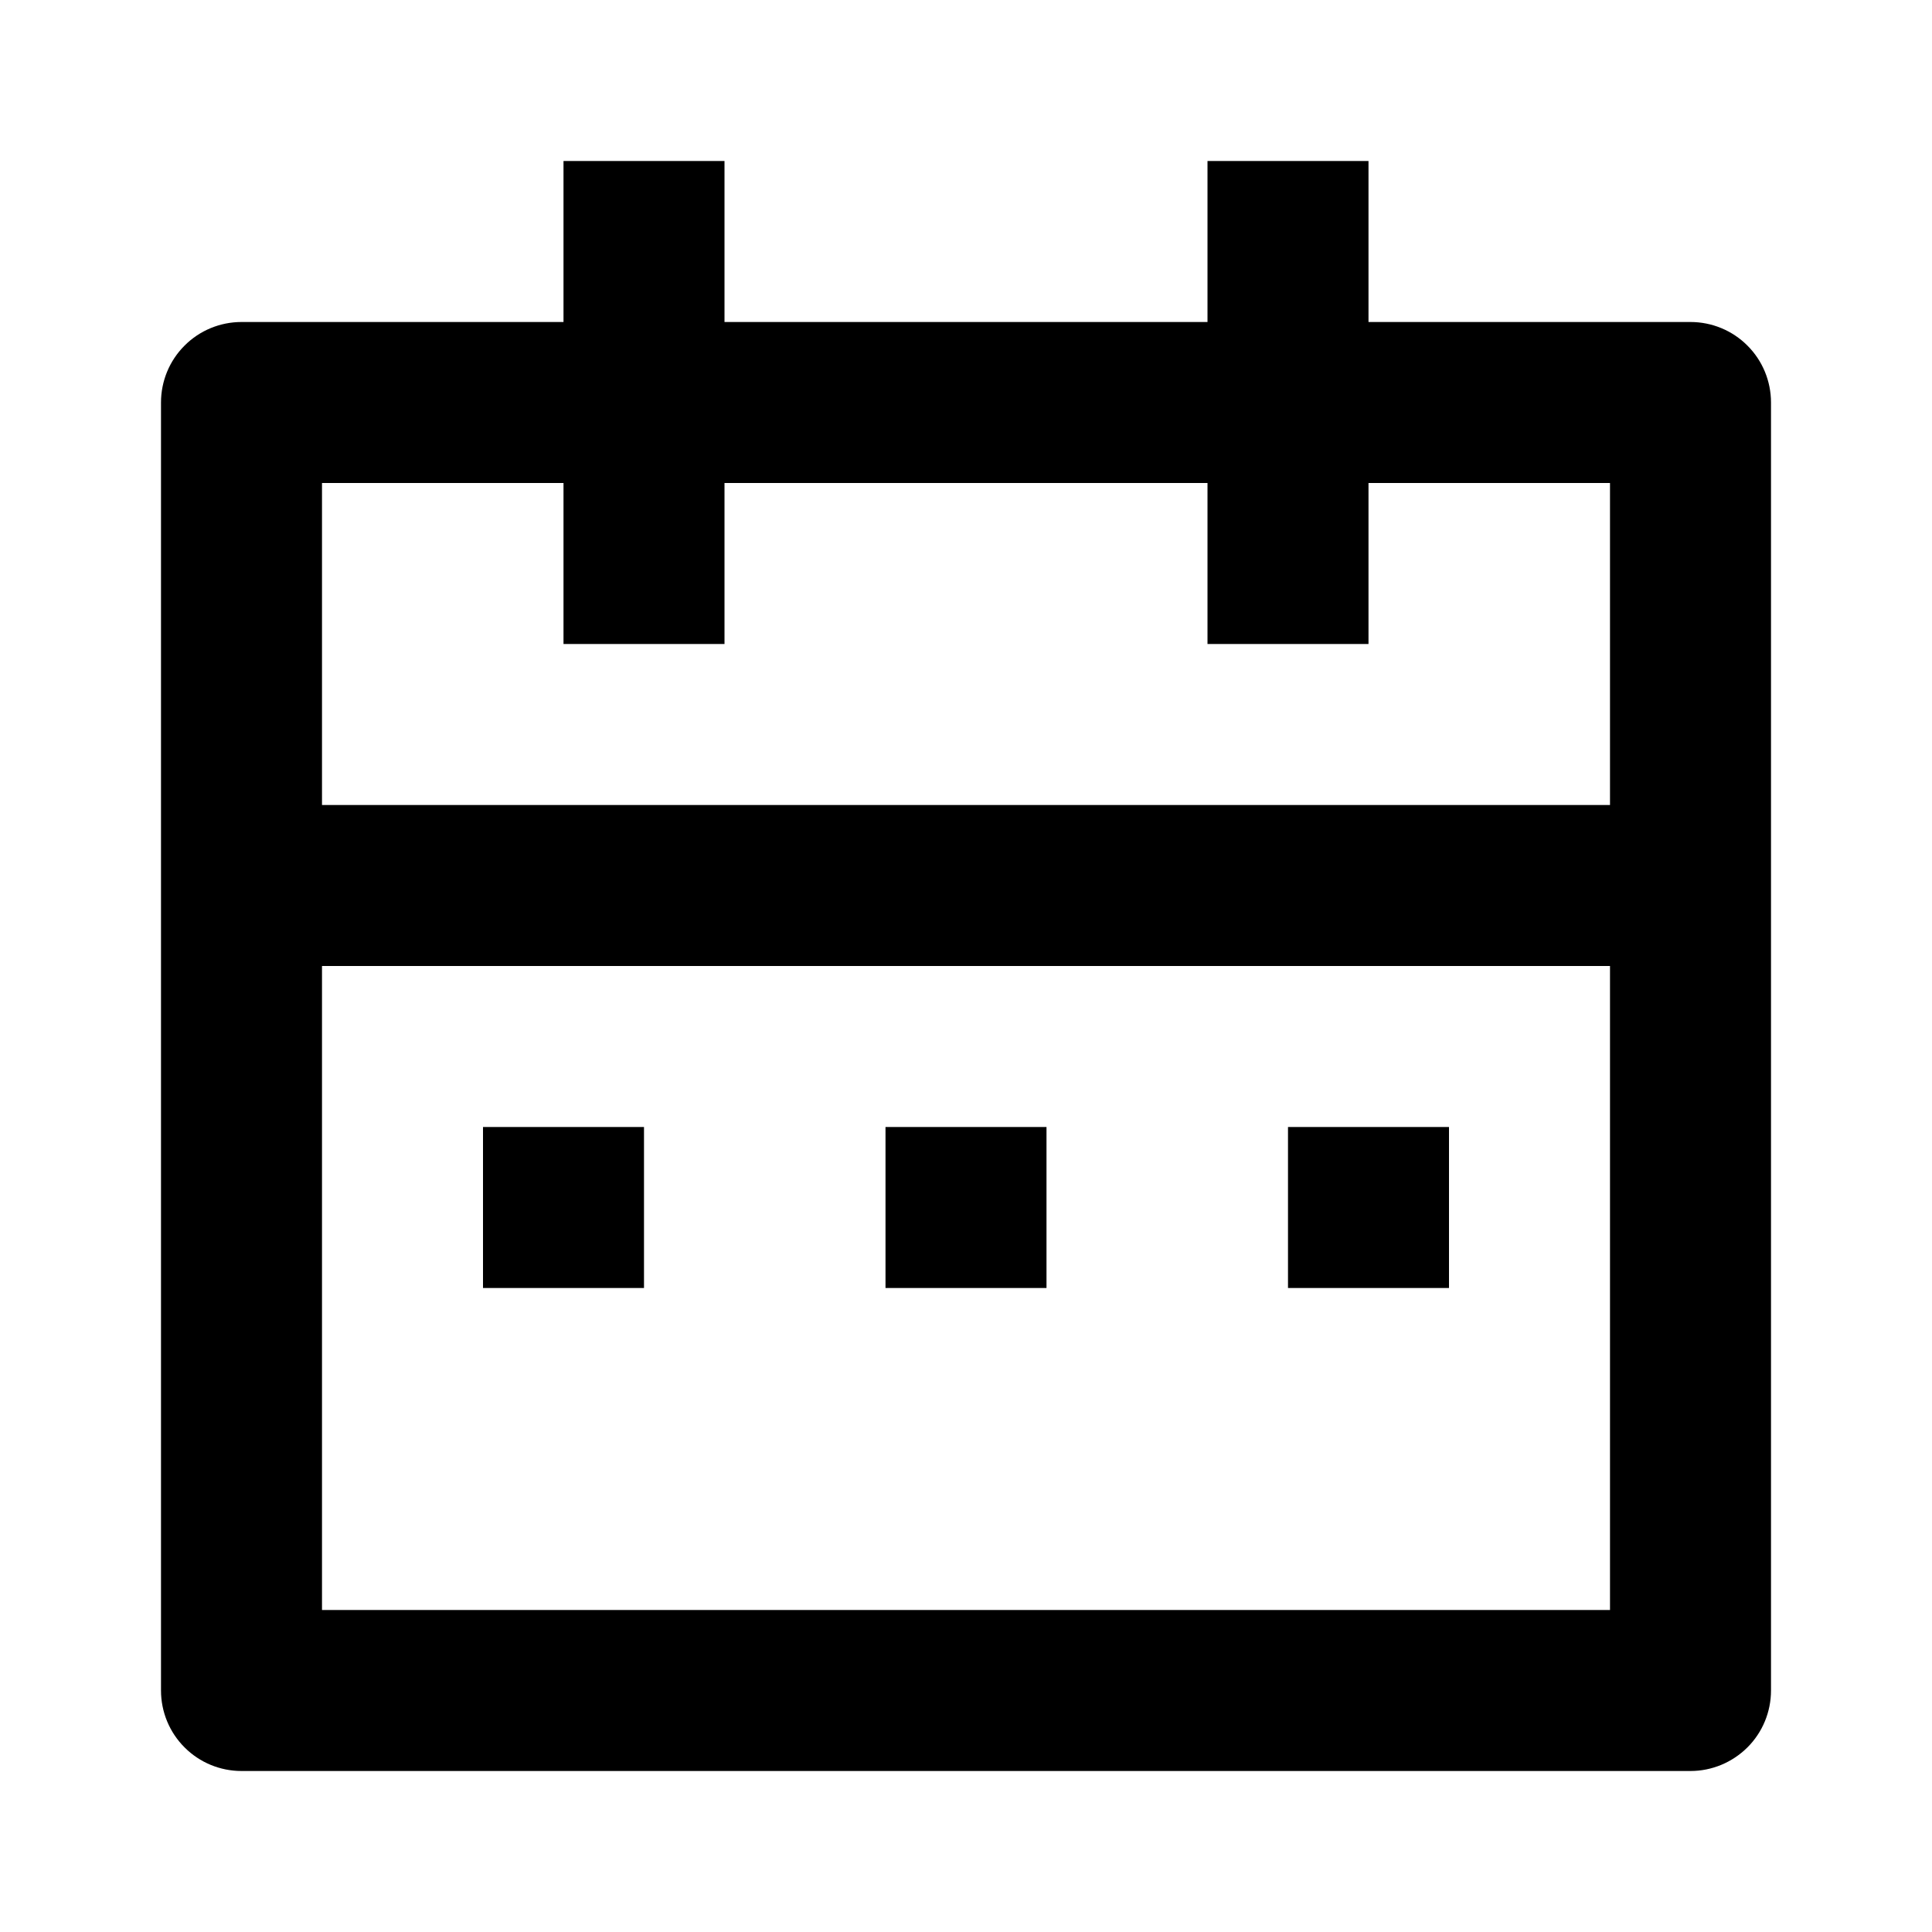 <svg xmlns="http://www.w3.org/2000/svg" fill="none" viewBox="0 0 24 24">
  <path fill="#000" d="M17 4h4c.265 0 .52.105.707.293C21.895 4.48 22 4.735 22 5v16c0 .265-.105.52-.293.707S21.265 22 21 22H3c-.265 0-.52-.105-.707-.293C2.105 21.52 2 21.265 2 21V5c0-.265.105-.52.293-.707C2.48 4.105 2.735 4 3 4h4V2h2v2h6V2h2v2Zm3 8H4v8h16v-8Zm-5-6H9v2H7V6H4v4h16V6h-3v2h-2V6Zm-9 8h2v2H6v-2Zm5 0h2v2h-2v-2Zm5 0h2v2h-2v-2Z"/>
</svg>
